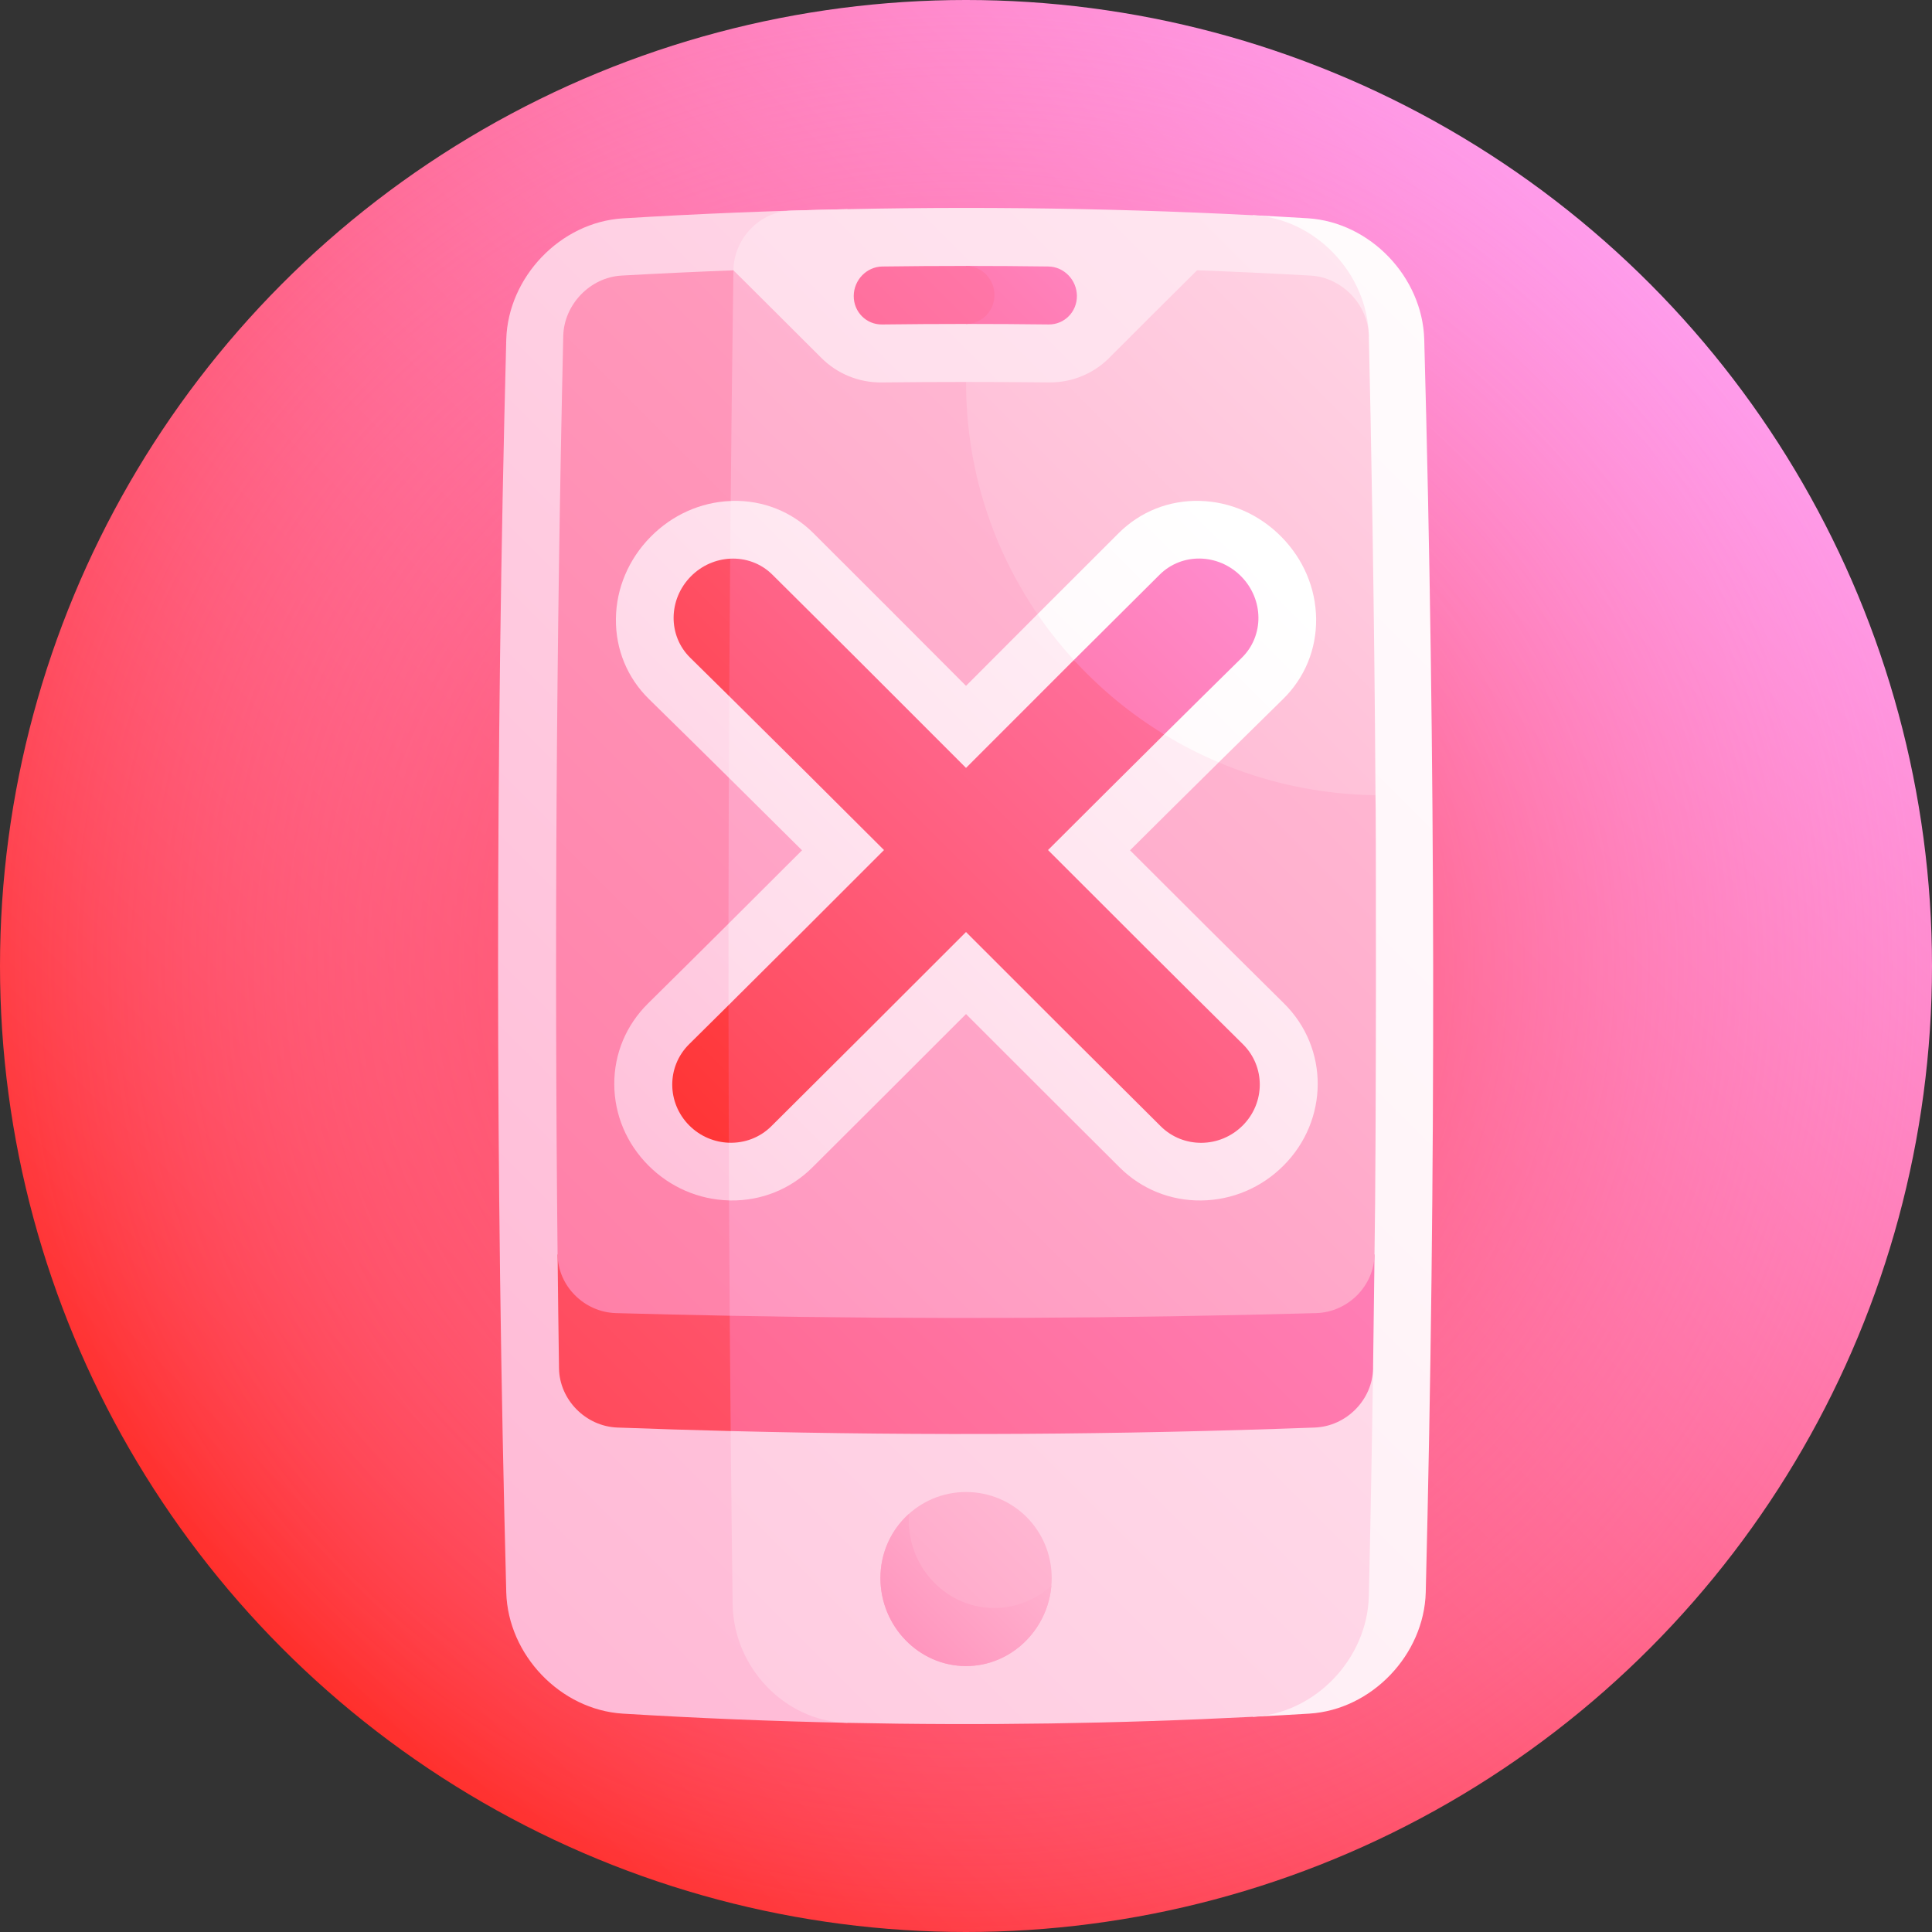 <svg id="Capa_1" enable-background="new 0 0 512 512" height="512" viewBox="0 0 512 512" width="512" xmlns="http://www.w3.org/2000/svg" xmlns:xlink="http://www.w3.org/1999/xlink"><rect x="0" y="0" width="512" height="512" fill="#333333" stroke="none"/><linearGradient id="lg1"><stop offset="0" stop-color="#ff2f2b"/><stop offset="1" stop-color="#ff9ceb"/></linearGradient><linearGradient id="SVGID_1_" gradientUnits="userSpaceOnUse" x1="74.98" x2="437.018" xlink:href="#lg1" y1="437.019" y2="74.98"/><radialGradient id="SVGID_2_" cx="256" cy="256" gradientUnits="userSpaceOnUse" r="256"><stop offset="0" stop-color="#ff2f2b"/><stop offset="1" stop-color="#ff9ceb" stop-opacity="0"/></radialGradient><linearGradient id="lg2"><stop offset="0" stop-color="#ffb5d3"/><stop offset=".418" stop-color="#ffdbea"/><stop offset=".784" stop-color="#fff5f9"/><stop offset="1" stop-color="#fff"/></linearGradient><linearGradient id="SVGID_3_" gradientUnits="userSpaceOnUse" x1="39.827" x2="805.671" xlink:href="#lg2" y1="406.59" y2="-359.254"/><linearGradient id="SVGID_4_" gradientUnits="userSpaceOnUse" x1="-433.843" x2="537.559" xlink:href="#lg2" y1="1034.532" y2="63.13"/><linearGradient id="SVGID_5_" gradientUnits="userSpaceOnUse" x1="-76.506" x2="776.848" xlink:href="#lg2" y1="605.456" y2="-247.898"/><linearGradient id="SVGID_6_" gradientUnits="userSpaceOnUse" x1="78.609" x2="343.833" xlink:href="#lg1" y1="268.141" y2="2.917"/><linearGradient id="SVGID_7_" gradientUnits="userSpaceOnUse" x1="-3.684" x2="396.163" xlink:href="#lg1" y1="326.88" y2="-72.967"/><linearGradient id="lg3"><stop offset="0" stop-color="#ff91bb"/><stop offset=".223" stop-color="#ffb0ce"/><stop offset=".569" stop-color="#ffdbe9"/><stop offset=".84" stop-color="#fff5f9"/><stop offset="1" stop-color="#fff"/></linearGradient><linearGradient id="SVGID_8_" gradientUnits="userSpaceOnUse" x1="200.598" x2="466.199" xlink:href="#lg3" y1="473.764" y2="208.163"/><linearGradient id="SVGID_9_" gradientUnits="userSpaceOnUse" x1="235.94" x2="367.221" xlink:href="#lg3" y1="438.422" y2="307.141"/><linearGradient id="SVGID_10_" gradientUnits="userSpaceOnUse" x1="46.016" x2="467.965" xlink:href="#lg1" y1="480.642" y2="58.693"/><linearGradient id="SVGID_11_" gradientUnits="userSpaceOnUse" x1="-69.963" x2="479.232" xlink:href="#lg1" y1="699.671" y2="150.476"/><linearGradient id="SVGID_12_" gradientUnits="userSpaceOnUse" x1="54.476" x2="572.194" y1="332.57" y2="-185.148"><stop offset="0" stop-color="#ff79a2"/><stop offset=".655" stop-color="#ffb0cf"/><stop offset="1" stop-color="#ffc8e3"/></linearGradient><linearGradient id="SVGID_13_" gradientUnits="userSpaceOnUse" x1="142.661" x2="800.154" xlink:href="#lg3" y1="341.792" y2="-315.701"/><linearGradient id="SVGID_14_" gradientUnits="userSpaceOnUse" x1="123.453" x2="628.704" xlink:href="#lg3" y1="342.797" y2="-162.453"/><linearGradient id="SVGID_15_" gradientUnits="userSpaceOnUse" x1="115.826" x2="480.152" xlink:href="#lg2" y1="358.666" y2="-5.659"/><linearGradient id="SVGID_16_" gradientUnits="userSpaceOnUse" x1="29.509" x2="399.07" xlink:href="#lg2" y1="327.46" y2="-42.101"/><linearGradient id="SVGID_17_" gradientUnits="userSpaceOnUse" x1="58.174" x2="424.415" xlink:href="#lg2" y1="429.55" y2="63.309"/><linearGradient id="SVGID_18_" gradientUnits="userSpaceOnUse" x1="-26.065" x2="334.648" xlink:href="#lg2" y1="507.568" y2="146.856"/><linearGradient id="SVGID_19_" gradientUnits="userSpaceOnUse" x1="162.289" x2="481.766" xlink:href="#lg1" y1="315.373" y2="-4.103"/><linearGradient id="SVGID_20_" gradientUnits="userSpaceOnUse" x1="99.46" x2="421.294" xlink:href="#lg1" y1="257.38" y2="-64.454"/><linearGradient id="SVGID_21_" gradientUnits="userSpaceOnUse" x1="113.429" x2="432.678" xlink:href="#lg1" y1="371.151" y2="51.902"/><linearGradient id="SVGID_22_" gradientUnits="userSpaceOnUse" x1="98.005" x2="372.133" xlink:href="#lg1" y1="383.448" y2="109.32"/><g><circle cx="256" cy="256" fill="url(#SVGID_1_)" r="256"/><circle cx="256" cy="256" fill="url(#SVGID_2_)" r="256"/><path d="m134.163 90c-2.893 110.667-2.893 221.333 0 332 .455 16.524 14.311 31.089 30.855 32.129 19.857 1.21 39.715 2.023 59.572 2.441-1.047-133.713-1.047-267.426 0-401.139-19.857.417-39.715 1.231-59.572 2.441-16.543 1.039-30.401 15.603-30.855 32.128z" fill="url(#SVGID_3_)"/><path d="m346.587 57.847c-4.856-.295-9.712-.566-14.569-.813 2.534 132.644 2.534 265.287 0 397.931 4.988-.254 9.977-.533 14.964-.837 16.556-1.04 30.422-15.628 30.856-32.164 2.759-110.658 2.617-221.333-.4-332.027-.471-16.515-14.324-31.056-30.851-32.09z" fill="url(#SVGID_4_)"/><path d="m317.249 240.76c15.742-51.252 31.144-102.01 45.518-151.723-.401-16.626-14.207-31.134-30.749-32.002-40.81-2.077-81.619-2.481-122.428-1.213-8.278.261-15.101 7.388-15.226 15.82-1.673 117.813-1.743 235.627-.208 353.44.239 16.851 13.892 31.129 30.434 31.489 35.805.753 71.61.219 107.415-1.604 16.548-.869 30.356-15.385 30.75-32.016.458-20.111.833-40.222 1.126-60.333-15.098-39.963-30.788-80.729-46.632-121.858z" fill="url(#SVGID_5_)"/><path d="m277.814 70.621c-7.271-.098-14.542-.146-21.814-.146v15.375c7.296 0 14.592.045 21.888.134 4.173.05 7.533-3.328 7.505-7.568-.03-4.238-3.422-7.738-7.579-7.795z" fill="url(#SVGID_6_)"/><path d="m263.54 78.179c-.009-4.245-3.385-7.704-7.541-7.704-7.391 0-14.781.05-22.172.151-4.156.058-7.549 3.557-7.579 7.796-.029 4.24 3.331 7.617 7.504 7.566 7.416-.092 14.831-.138 22.246-.138 4.174-.001 7.551-3.425 7.542-7.671z" fill="url(#SVGID_7_)"/><path d="m278.712 418.325c-.069 12.719-10.235 23.199-22.695 23.2-12.461 0-22.626-10.48-22.695-23.199-.069-12.724 10.098-22.921 22.695-22.926 12.6.004 22.763 10.202 22.695 22.925z" fill="url(#SVGID_8_)"/><path d="m263.571 426.134c-12.503.054-22.682-10.375-22.727-23.102-.001-.634.028-1.26.077-1.881-4.693 4.19-7.629 10.311-7.597 17.174.07 12.719 10.235 23.199 22.695 23.199 11.841 0 21.597-9.466 22.605-21.318-4.023 3.656-9.286 5.904-15.053 5.928z" fill="url(#SVGID_9_)"/><path d="m239.241 333.865c-30.491-.127-60.983-.602-91.475-1.423.105 10.058.23 20.116.377 30.174.124 8.323 7.056 15.38 15.467 15.698 10.01.371 20.02.681 30.03.931 15.087-14.897 30.307-30.076 45.601-45.38z" fill="url(#SVGID_10_)"/><path d="m193.285 333.411c.091 15.278.209 30.557.354 45.835 51.591 1.29 103.182.979 154.773-.932 8.409-.319 15.341-7.373 15.467-15.696.39-28.233.37-30.176.38-30.176-56.99 1.535-113.982 1.858-170.974.969z" fill="url(#SVGID_11_)"/><path d="m164.683 73.034c-8.31.472-15.22 7.678-15.414 16-1.847 81.136-2.348 162.271-1.502 243.407.088 8.323 7.024 15.305 15.467 15.546 10.05.279 20.102.512 30.152.701 20.577-40.69 41.644-82.096 62.614-123.438-20.969-51.592-41.819-103.119-61.636-153.609-9.894.374-19.787.839-29.681 1.393z" fill="url(#SVGID_12_)"/><path d="m256.018 101.225c-7.444 0-14.888.042-22.333.126-6.263.071-11.929-2.415-16.006-6.492-.054-.07-23.359-23.296-23.315-23.218-1.311 92.349-1.637 184.699-.979 277.048 51.802.97 103.603.736 155.404-.701 8.442-.241 15.376-7.222 15.467-15.545.51-28.232.422-121.704.262-121.704-36.385-36.114-72.811-73.297-108.5-109.514z" fill="url(#SVGID_13_)"/><path d="m364.519 210.739c-.286-50.202-1.208-98.184-1.764-121.712-.197-8.322-7.105-15.518-15.414-15.991-10.033-.563-20.066-1.032-30.099-1.409-7.566 7.502-15.181 15.094-22.835 22.757-4.106 4.353-9.957 7.035-16.452 6.964-7.312-.081-14.625-.122-21.938-.122-.125 60.043 48.468 108.693 108.502 109.513z" fill="url(#SVGID_14_)"/><path d="m171.742 265.919c-5.802 5.728-8.985 13.319-8.954 21.418.03 8.098 3.266 15.752 9.094 21.578 5.73 5.724 13.287 8.998 21.322 9.207 5.054-12.159 10.14-24.363 15.245-36.6-5.141-12.276-10.275-24.526-15.389-36.738-7.112 7.078-14.22 14.128-21.318 21.135z" fill="url(#SVGID_15_)"/><path d="m172.41 142.277c-5.829 5.922-9.102 13.637-9.189 21.735-.086 8.1 3.028 15.629 8.776 21.262 7.032 6.89 14.085 13.838 21.153 20.828 5.164-12.274 10.334-24.58 15.497-36.903-5.04-12.189-10.047-24.338-15.008-36.434-7.978.308-15.501 3.694-21.229 9.512z" fill="url(#SVGID_16_)"/><path d="m299.467 225.342c7.851-7.811 15.69-15.588 23.509-23.309-16.042-13.071-32.063-26.208-48.019-39.27-6.304 6.311-12.623 12.648-18.952 18.999-13.549-13.594-27.047-27.122-40.455-40.477-5.729-5.709-13.352-8.745-21.489-8.542-.141.004-.281.015-.421.021-.232 24.446-.395 48.892-.489 73.337 6.453 6.382 12.918 12.799 19.392 19.24-6.495 6.496-12.99 12.98-19.483 19.442-.021 24.446.027 48.892.144 73.337.14.003.283.014.424.016 8.194.103 15.885-3.006 21.666-8.76 13.535-13.464 27.119-27.046 40.711-40.64 13.592 13.594 27.176 27.176 40.71 40.64 5.782 5.754 13.473 8.864 21.667 8.761 8.195-.102 15.917-3.397 21.746-9.222 12.04-12.037 12.125-31.172.14-42.996-13.579-13.404-27.193-26.966-40.801-40.577z" fill="url(#SVGID_17_)"/><path d="m322.976 202.034c5.69-5.619 11.37-11.208 17.036-16.76 5.748-5.632 8.861-13.162 8.776-21.262-.086-8.098-3.361-15.812-9.188-21.734-5.829-5.921-13.516-9.332-21.652-9.534-8.137-.204-15.758 2.833-21.488 8.541-7.144 7.116-14.314 14.281-21.503 21.479 11.804 17.274 28.471 31.011 48.019 39.27z" fill="url(#SVGID_18_)"/><path d="m182.628 276.725c-5.993 5.924-5.961 15.543.061 21.558 2.902 2.898 6.663 4.412 10.45 4.551 5.092-7.079 10.197-14.185 15.309-21.311-5.13-5.054-10.261-10.1-15.39-15.131-3.479 3.452-6.956 6.897-10.43 10.333z" fill="url(#SVGID_19_)"/><path d="m183.089 152.743c-6.023 6.103-6.116 15.722-.18 21.558 3.442 3.386 6.89 6.784 10.342 10.195 5.136-5.094 10.27-10.195 15.396-15.297-5.066-7.079-10.115-14.13-15.145-21.146-3.763.186-7.513 1.751-10.413 4.69z" fill="url(#SVGID_20_)"/><path d="m277.736 225.273c10.284-10.269 20.552-20.5 30.786-30.647-7.988-6.569-15.968-13.145-23.935-19.711-9.5 9.483-19.033 19.026-28.583 28.591-17.189-17.218-34.322-34.362-51.315-51.213-3.069-3.044-7.14-4.442-11.187-4.241-.101 12.147-.185 24.295-.252 36.443 13.617 13.452 27.305 27.081 41.022 40.778-13.739 13.755-27.491 27.497-41.215 41.118.01 12.148.037 24.295.08 36.443 4.072.15 8.17-1.291 11.27-4.367 17.153-17.025 34.38-34.255 51.596-51.473 17.217 17.218 34.444 34.448 51.596 51.473 5.982 5.941 15.698 5.83 21.72-.184 6.023-6.015 6.054-15.634.061-21.558-17.179-16.987-34.422-34.21-51.644-51.452z" fill="url(#SVGID_21_)"/><path d="m308.523 194.626c6.877-6.818 13.738-13.598 20.578-20.325 5.939-5.836 5.841-15.454-.18-21.558s-15.676-6.332-21.601-.449c-7.552 7.489-15.131 15.036-22.732 22.621 6.983 7.637 15.042 14.287 23.935 19.711z" fill="url(#SVGID_22_)"/></g></svg>